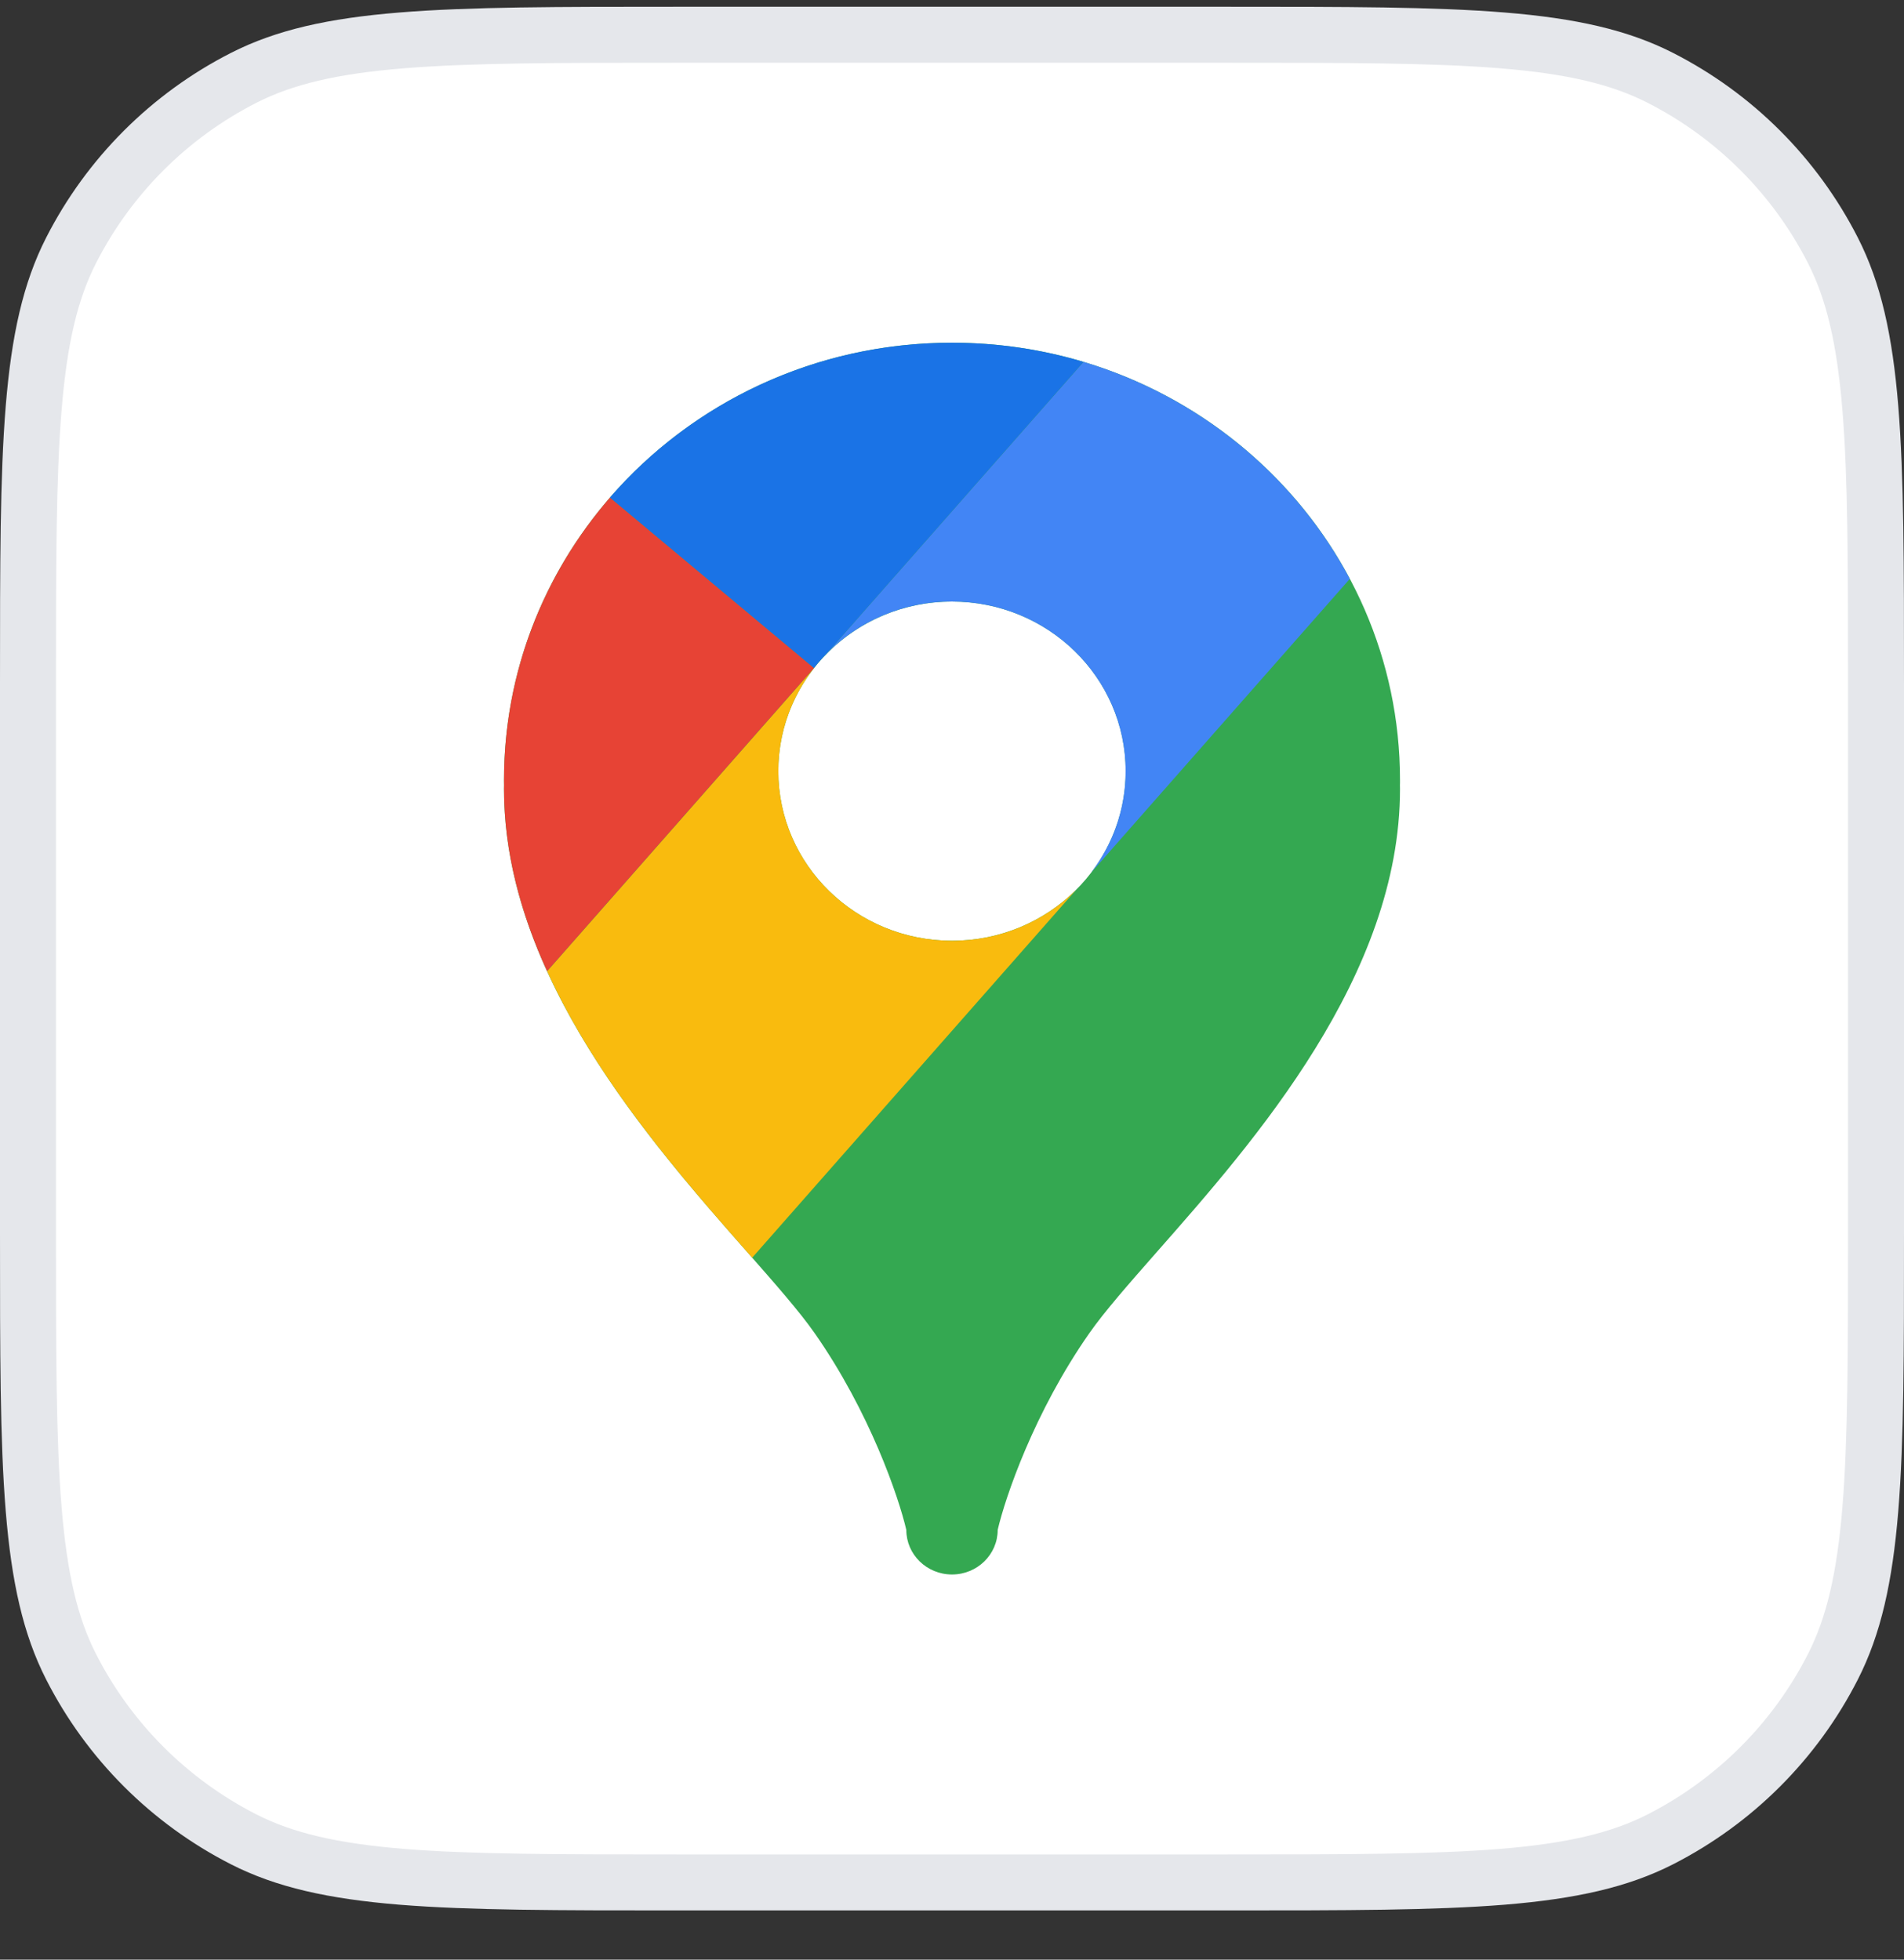 <svg width="34" height="35" viewBox="0 0 34 35" fill="none" xmlns="http://www.w3.org/2000/svg">
<rect x="0" y="0" width="34" height="35" fill="#333333" stroke="none"/>
<path d="M0.5 12.21C0.5 10.086 0.5 8.523 0.601 7.288C0.702 6.059 0.899 5.199 1.269 4.473C1.945 3.146 3.025 2.066 4.352 1.39C5.078 1.02 5.938 0.822 7.167 0.722C8.402 0.621 9.965 0.621 12.089 0.621H21.911C24.035 0.621 25.598 0.621 26.833 0.722C28.062 0.822 28.922 1.02 29.648 1.39C30.975 2.066 32.055 3.146 32.731 4.473C33.101 5.199 33.298 6.059 33.399 7.288C33.5 8.523 33.5 10.086 33.5 12.21V22.032C33.5 24.156 33.5 25.719 33.399 26.954C33.298 28.183 33.101 29.042 32.731 29.768C32.055 31.096 30.975 32.175 29.648 32.852C28.922 33.222 28.062 33.419 26.833 33.52C25.598 33.62 24.035 33.621 21.911 33.621H12.089C9.965 33.621 8.402 33.62 7.167 33.52C5.938 33.419 5.078 33.222 4.352 32.852C3.025 32.175 1.945 31.096 1.269 29.768C0.899 29.042 0.702 28.183 0.601 26.954C0.5 25.719 0.5 24.156 0.5 22.032V12.21Z" fill="white" stroke="#E5E7EB"/>
<path fill-rule="evenodd" clip-rule="evenodd" d="M25 13.932L25 13.975C25 13.993 25 14.011 24.999 14.028C25 14.049 25 14.07 25 14.092C25 17.428 22.401 20.381 20.661 22.357C20.157 22.931 19.724 23.422 19.449 23.816C18.469 25.219 17.952 26.739 17.816 27.324C17.816 27.764 17.451 28.121 17 28.121C16.549 28.121 16.184 27.764 16.184 27.324C16.048 26.739 15.531 25.219 14.551 23.816C14.276 23.422 13.843 22.931 13.339 22.357C11.599 20.381 9 17.428 9 14.092C9 14.07 9 14.049 9.001 14.028C9 13.996 9 13.964 9 13.932C9 9.618 12.582 6.121 17 6.121C21.418 6.121 25 9.618 25 13.932ZM17 16.802C18.713 16.802 20.102 15.446 20.102 13.773C20.102 12.1 18.713 10.744 17 10.744C15.287 10.744 13.898 12.1 13.898 13.773C13.898 15.446 15.287 16.802 17 16.802Z" fill="#34A851"/>
<path d="M24.104 10.339C23.124 8.496 21.414 7.082 19.349 6.463L14.754 11.682C15.319 11.104 16.116 10.744 16.998 10.744C18.711 10.744 20.1 12.1 20.1 13.773C20.1 14.456 19.869 15.085 19.479 15.592L24.104 10.339Z" fill="#4285F5"/>
<path d="M13.432 22.463C13.401 22.428 13.37 22.393 13.339 22.358C12.193 21.055 10.673 19.328 9.77 17.346L14.545 11.922C14.14 12.434 13.899 13.076 13.899 13.773C13.899 15.446 15.287 16.802 17.001 16.802C17.869 16.802 18.653 16.454 19.216 15.893L13.432 22.463Z" fill="#F9BB0E"/>
<path d="M10.893 8.886C9.712 10.248 9 12.009 9 13.932C9 13.964 9 13.997 9.001 14.029C9 14.05 9 14.071 9 14.092C9 15.229 9.302 16.322 9.769 17.346L14.536 11.931L10.893 8.886Z" fill="#E74335"/>
<path d="M19.348 6.463C18.605 6.241 17.816 6.121 16.998 6.121C14.55 6.121 12.358 7.195 10.891 8.886L14.534 11.931L14.542 11.922C14.608 11.838 14.679 11.758 14.754 11.682L19.348 6.463Z" fill="#1A73E6"/>
</svg>
